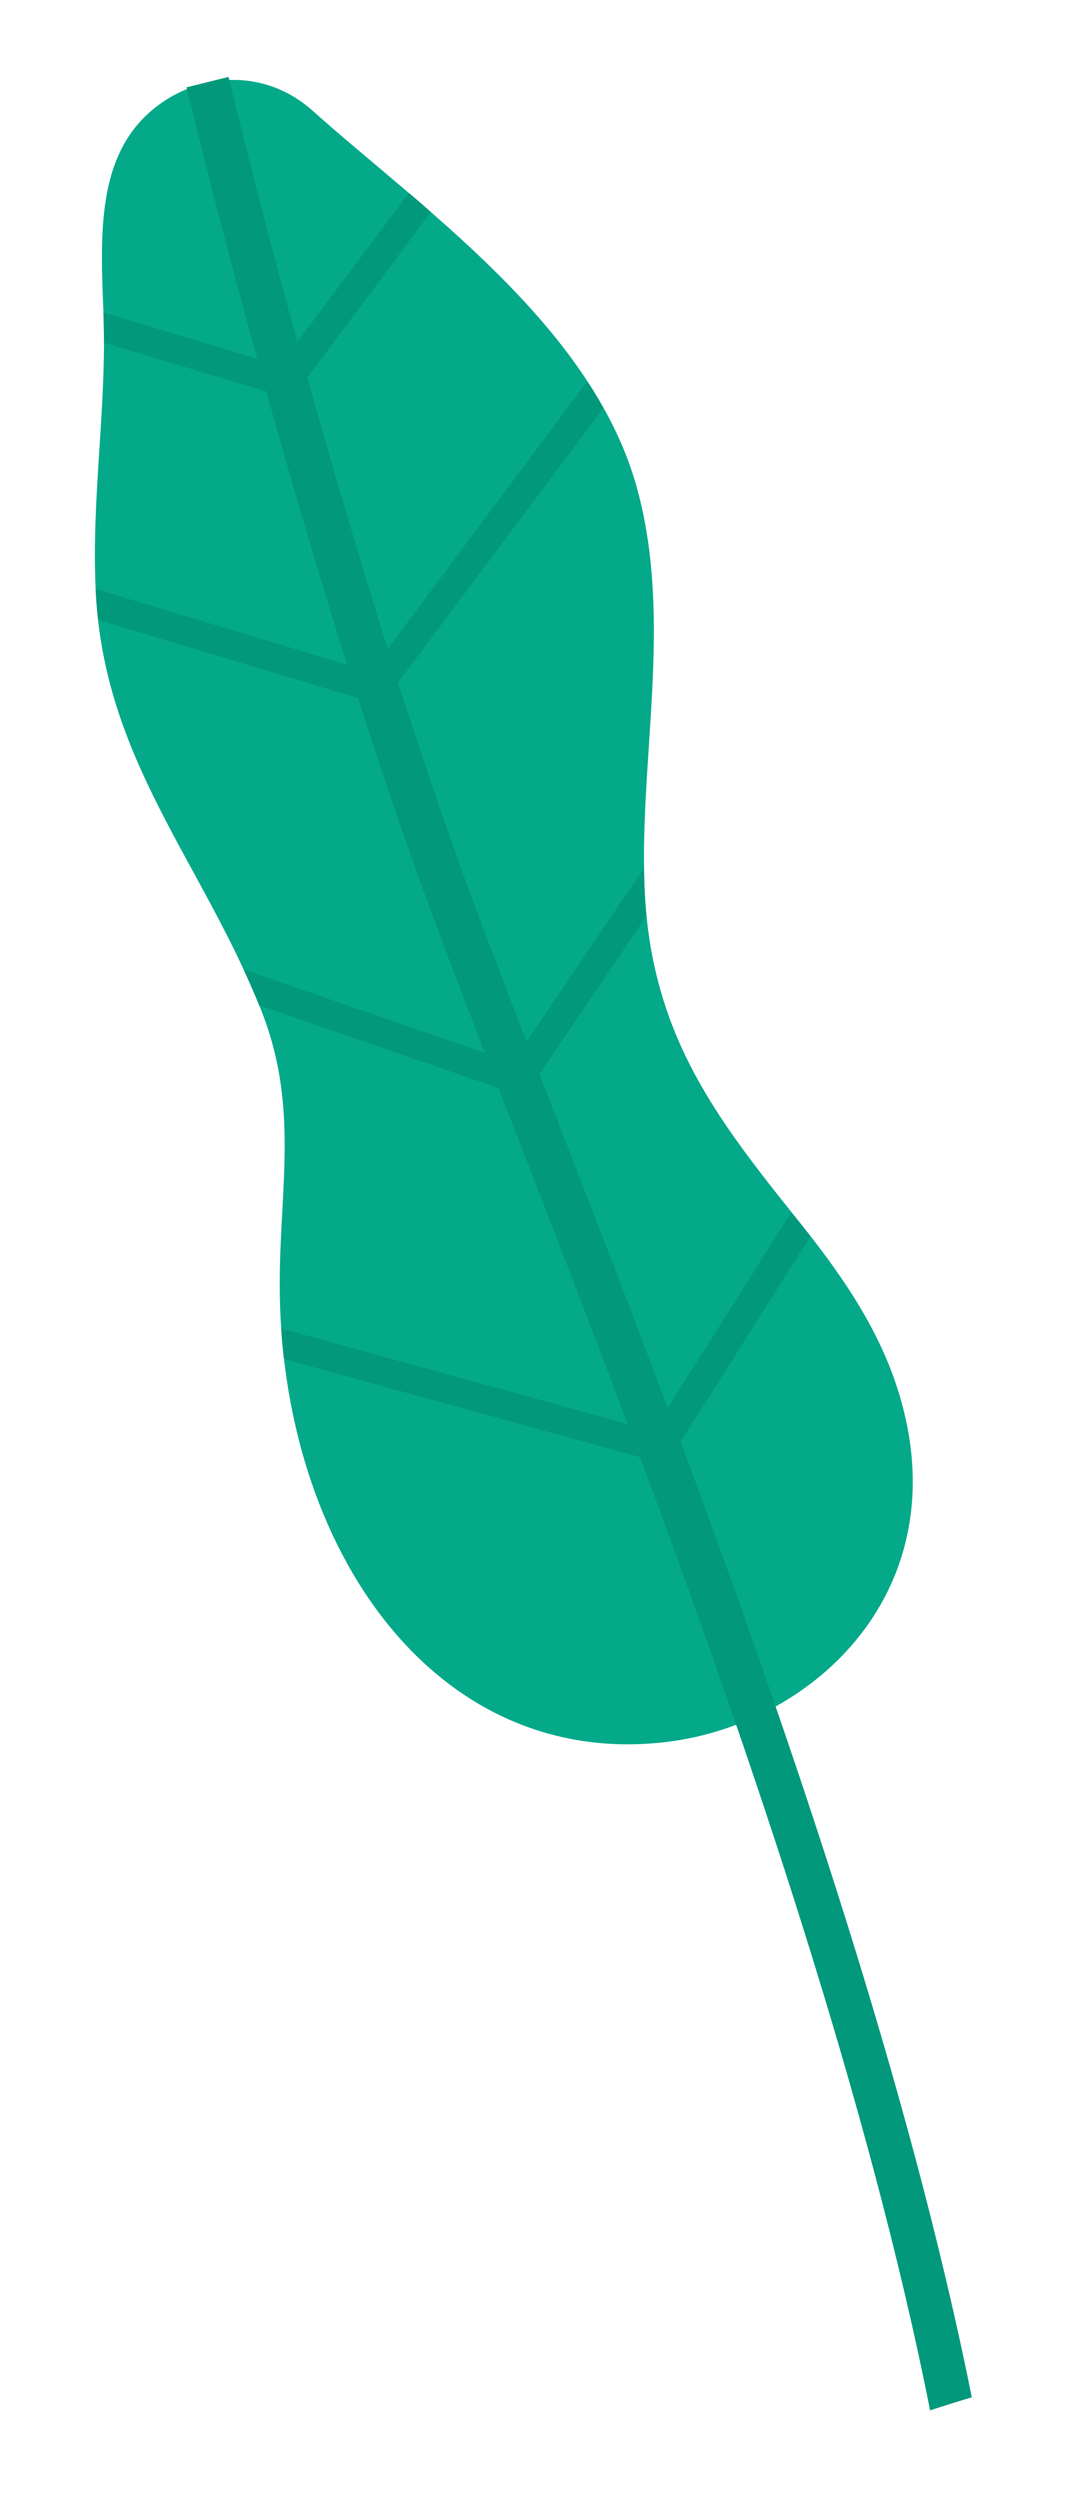 <svg width="49" height="114" viewBox="0 0 49 114" fill="none" xmlns="http://www.w3.org/2000/svg">
<path d="M30.695 46.819C30.026 45.104 29.577 43.223 29.438 41.032C29.054 34.94 30.799 28.281 29.006 22.058C26.901 14.787 19.232 9.487 14.269 5.055C11.916 2.946 8.658 3.35 6.653 5.279C4.398 7.448 4.592 10.94 4.72 14.27C4.881 18.488 4.174 22.573 4.362 26.838C4.695 34.612 9.223 39.272 11.922 46.078C13.546 50.175 12.853 53.752 12.769 57.834C12.49 70.116 19.587 80.729 30.42 79.428C37.36 78.587 44.031 72.144 40.81 62.91C39.856 60.194 38.184 57.86 36.445 55.688C34.05 52.703 31.963 50.056 30.695 46.819Z" fill="#03A989"/>
<path d="M19.343 40.668C20.097 42.745 21.045 45.22 22.123 48.01L11.118 44.211C11.362 44.743 11.598 45.285 11.825 45.839L22.744 49.61C22.995 50.252 23.248 50.914 23.515 51.594C25.058 55.561 26.817 60.084 28.637 64.933L12.828 60.575C12.859 61.048 12.898 61.509 12.957 61.966L29.203 66.44C34.24 79.964 39.647 95.858 42.435 109.907C43.068 109.699 43.691 109.503 44.337 109.313C41.504 95.17 36.083 79.258 31.048 65.744L36.977 56.368C36.8 56.142 36.622 55.915 36.435 55.69C36.322 55.554 36.22 55.418 36.107 55.283L30.465 64.198C28.646 59.349 26.89 54.846 25.347 50.879C25.095 50.227 24.847 49.605 24.609 48.981L29.489 41.775C29.463 41.536 29.446 41.285 29.428 41.033C29.397 40.561 29.386 40.086 29.374 39.601L24.026 47.497C22.918 44.641 21.953 42.118 21.182 40.003C20.13 37.108 19.122 34.105 18.158 31.125L27.522 18.61C27.296 18.198 27.052 17.798 26.787 17.402L17.689 29.583C16.325 25.244 15.076 20.988 14.022 17.21L19.657 9.666C19.327 9.371 18.997 9.086 18.658 8.803L13.563 15.605C11.654 8.619 10.456 3.625 10.428 3.507L8.509 3.982C8.537 4.099 9.763 9.211 11.738 16.36L4.717 14.25L4.718 14.26C4.736 14.714 4.744 15.169 4.742 15.626L12.148 17.85C13.216 21.656 14.46 25.943 15.839 30.311L4.365 26.858C4.386 27.331 4.427 27.802 4.476 28.262L16.335 31.829C17.287 34.8 18.291 37.783 19.343 40.668Z" fill="#02987B"/>
</svg>
